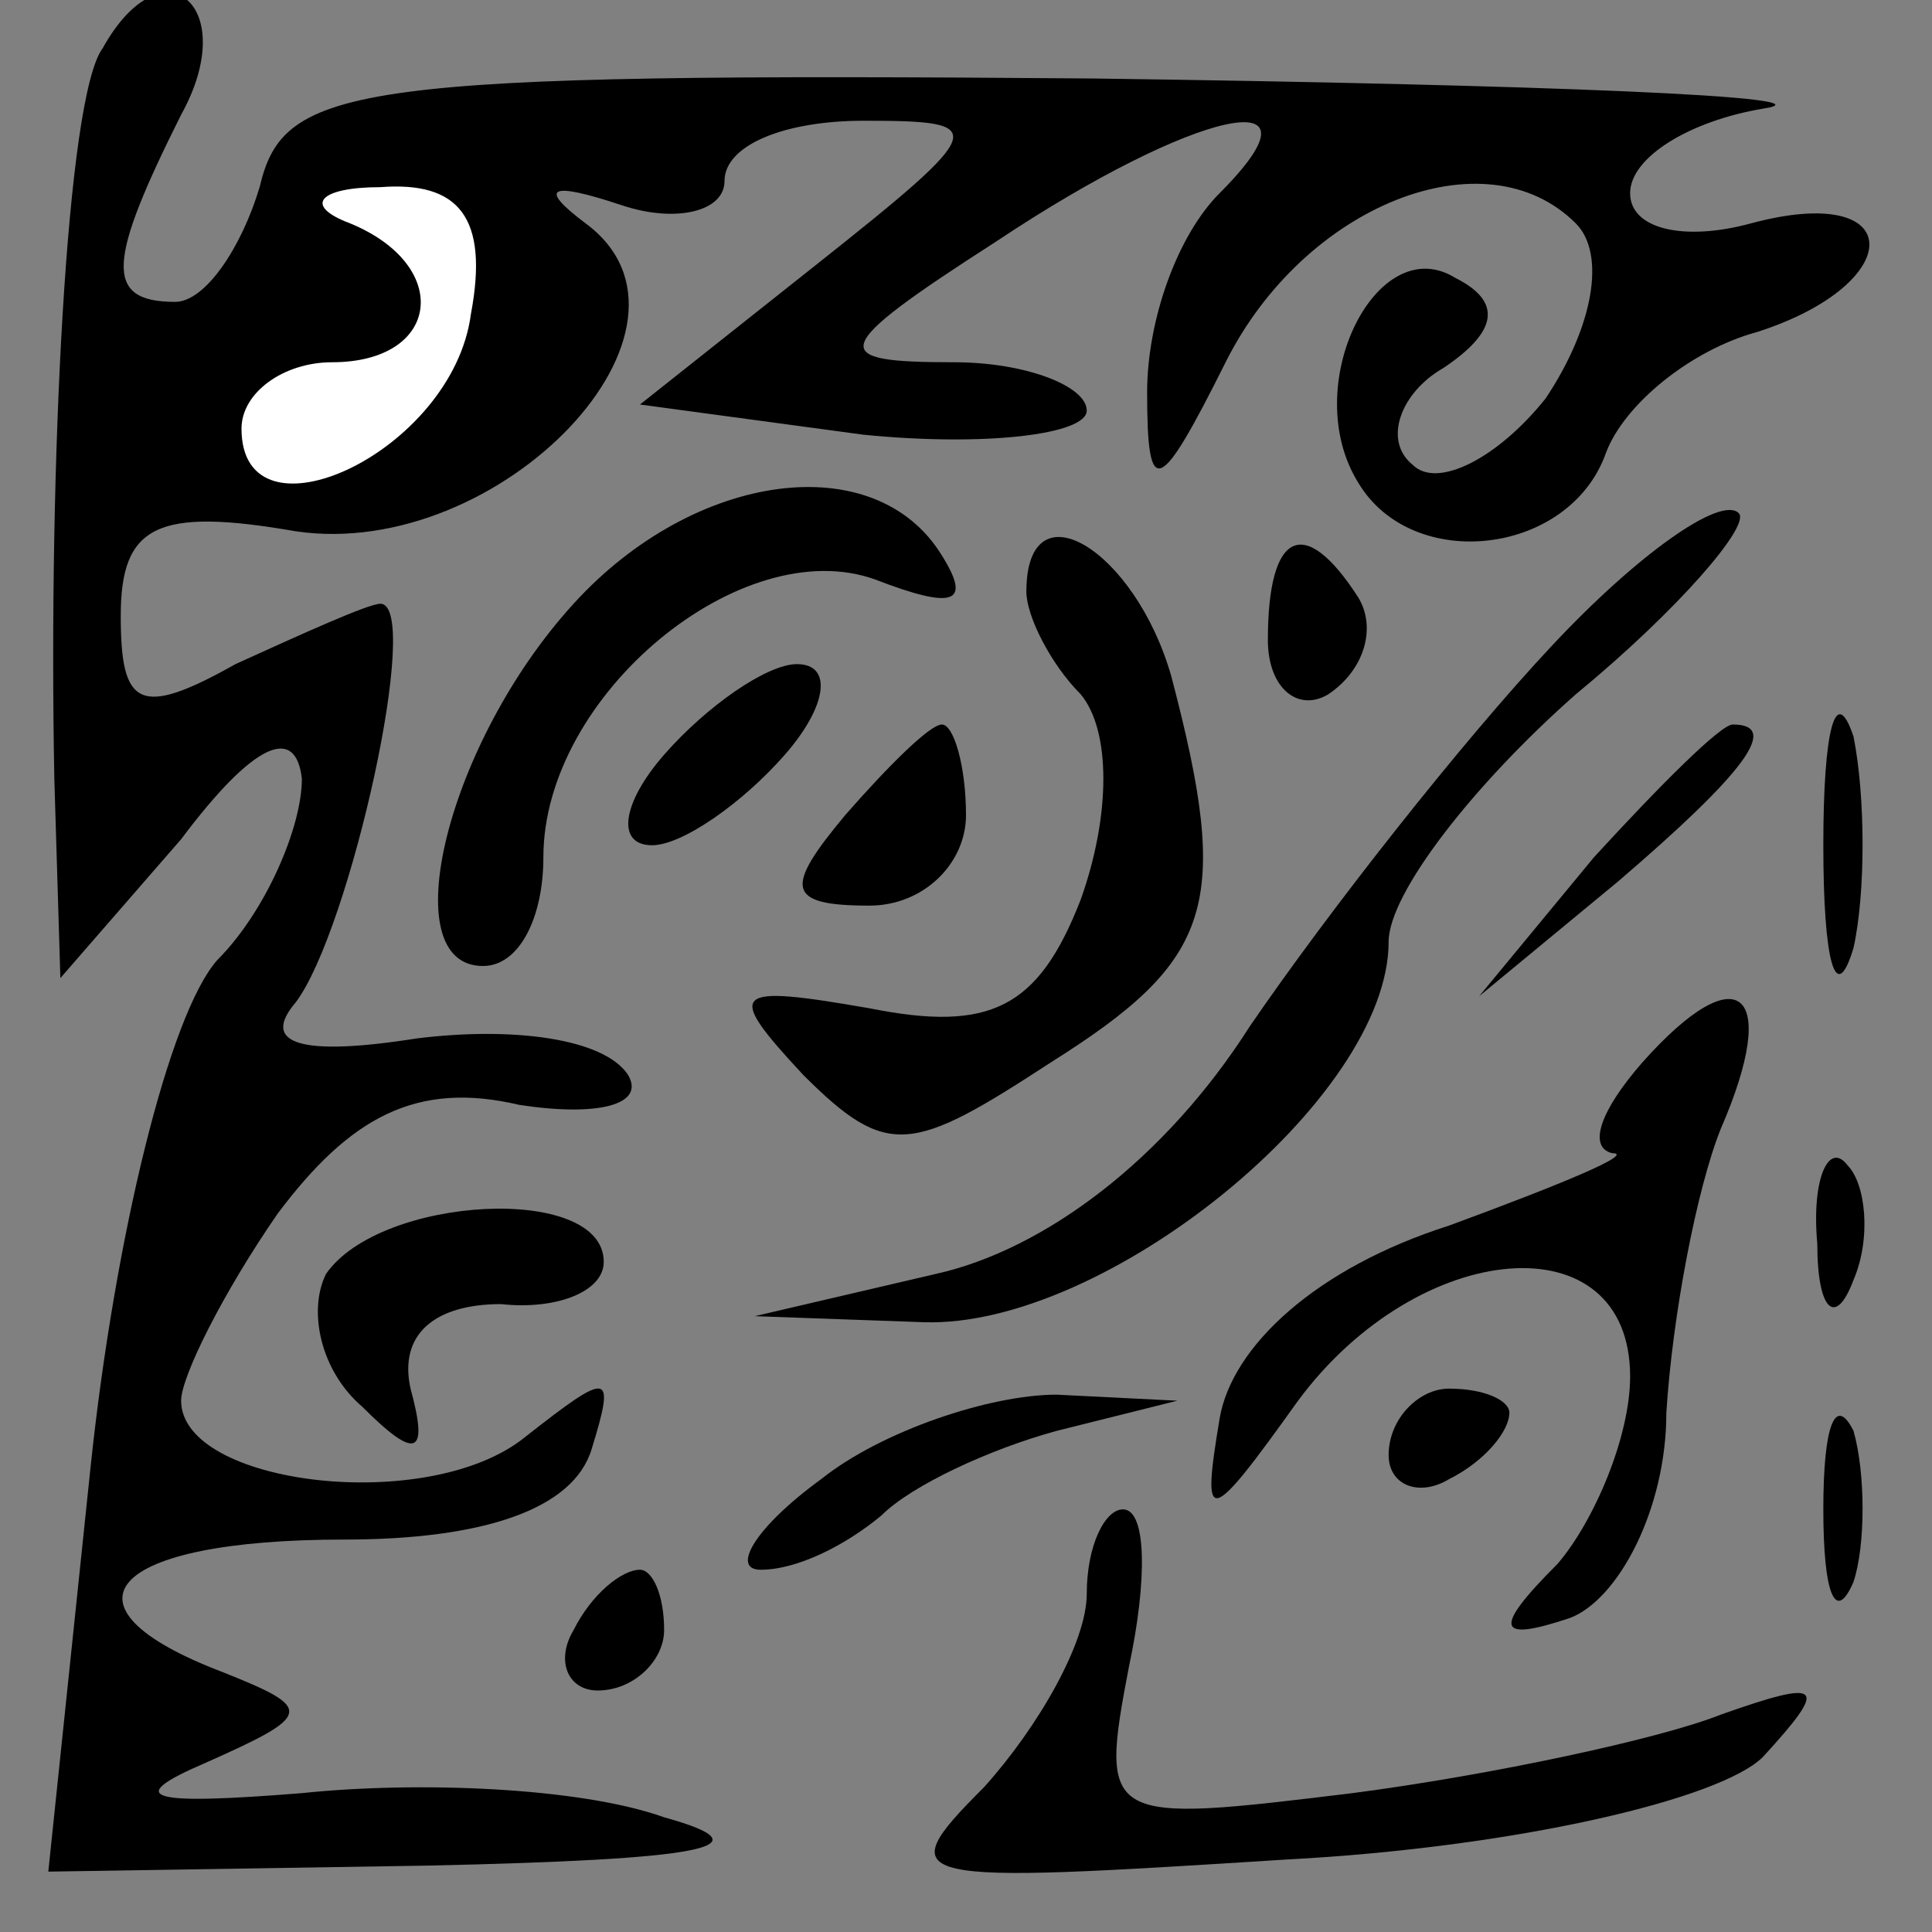 <?xml version="1.0" standalone="no"?>
<!DOCTYPE svg PUBLIC "-//W3C//DTD SVG 20010904//EN"
 "http://www.w3.org/TR/2001/REC-SVG-20010904/DTD/svg10.dtd">
<svg version="1.0" xmlns="http://www.w3.org/2000/svg"
 width="32pt" height="32pt" viewBox="0 0 32 32"
 preserveAspectRatio="xMidYMid meet">
<rect x="0" y="0" width="32" height="32" fill="#808080" stroke="none"/>
<g transform="translate(0,32) scale(0.1,-0.1)"
fill="#000000" stroke="none">
<path fill="#000000" stroke="none" d="M17 312 c-6 -8 -9 -69 -8 -121 l1 -33
20 23 c12 16 19 19 20 10 0 -8 -6 -22 -14 -30 -8 -9 -17 -46 -21 -84 l-7 -67
63 1 c45 1 57 3 39 8 -14 5 -41 6 -60 4 -25 -2 -30 -1 -16 5 18 8 18 9 3 15
-29 11 -19 22 20 22 23 0 38 5 41 15 4 13 3 13 -11 2 -16 -13 -57 -8 -57 6 0
4 7 18 16 31 12 16 23 22 40 18 13 -2 21 0 18 5 -4 6 -19 8 -35 6 -19 -3 -26
-1 -20 6 9 12 21 66 14 66 -2 0 -13 -5 -24 -10 -16 -9 -19 -7 -19 8 0 15 6 18
29 14 34 -5 71 34 48 51 -8 6 -6 7 6 3 9 -3 17 -1 17 4 0 6 10 10 23 10 21 0
21 -1 -8 -24 l-29 -23 37 -5 c20 -2 37 0 37 4 0 4 -10 8 -22 8 -21 0 -21 2 7
20 33 22 56 27 37 8 -7 -7 -12 -21 -12 -33 0 -18 2 -17 13 5 13 26 43 38 58
23 5 -5 3 -17 -5 -29 -8 -10 -18 -15 -22 -11 -5 4 -2 12 5 16 9 6 10 11 2 15
-13 8 -26 -18 -16 -34 9 -15 35 -12 41 5 3 8 14 17 25 20 25 8 25 25 -1 18
-11 -3 -20 -1 -20 5 0 6 10 12 22 14 13 2 -37 4 -111 5 -123 1 -134 -1 -138
-18 -3 -10 -9 -19 -14 -19 -12 0 -11 7 1 31 10 18 -3 29 -13 11z"/>
<path fill="#ffffff" stroke="none" d="M78 268 c-3 -23 -38 -39 -38 -19 0 6 7
11 15 11 18 0 20 16 3 23 -8 3 -5 6 5 6 13 1 18 -5 15 -21z"/>
<path fill="#000000" stroke="none" d="M95 220 c-21 -23 -30 -60 -15 -60 6 0
10 8 10 18 0 27 33 54 55 46 13 -5 16 -4 11 4 -11 18 -41 14 -61 -8z"/>
<path fill="#000000" stroke="none" d="M257 213 c-15 -16 -37 -44 -50 -63 -14
-22 -34 -37 -52 -41 l-30 -7 28 -1 c30 -1 77 37 77 63 0 8 14 26 31 41 17 14
29 28 27 30 -3 3 -17 -7 -31 -22z"/>
<path fill="#000000" stroke="none" d="M170 222 c0 -4 4 -12 9 -17 5 -6 5 -20
0 -34 -7 -18 -15 -22 -35 -18 -23 4 -24 3 -11 -11 14 -14 18 -13 41 2 27 17
30 26 20 64 -6 21 -24 32 -24 14z"/>
<path fill="#000000" stroke="none" d="M210 214 c0 -8 5 -12 10 -9 6 4 8 11 5
16 -9 14 -15 11 -15 -7z"/>
<path fill="#000000" stroke="none" d="M110 195 c-7 -8 -8 -15 -2 -15 5 0 15
7 22 15 7 8 8 15 2 15 -5 0 -15 -7 -22 -15z"/>
<path fill="#000000" stroke="none" d="M302 180 c0 -19 2 -27 5 -17 2 9 2 25
0 35 -3 9 -5 1 -5 -18z"/>
<path fill="#000000" stroke="none" d="M140 185 c-10 -12 -10 -15 4 -15 9 0
16 7 16 15 0 8 -2 15 -4 15 -2 0 -9 -7 -16 -15z"/>
<path fill="#000000" stroke="none" d="M264 178 l-19 -23 23 19 c21 18 27 26
19 26 -2 0 -12 -10 -23 -22z"/>
<path fill="#000000" stroke="none" d="M272 144 c-7 -8 -9 -14 -5 -15 4 0 -8
-5 -27 -12 -22 -7 -36 -20 -38 -32 -3 -18 -2 -18 13 3 20 27 55 30 55 4 0 -10
-6 -24 -12 -31 -11 -11 -10 -13 2 -9 8 3 16 18 16 34 1 16 5 37 9 47 10 23 3
29 -13 11z"/>
<path fill="#000000" stroke="none" d="M301 114 c0 -11 3 -14 6 -6 3 7 2 16
-1 19 -3 4 -6 -2 -5 -13z"/>
<path fill="#000000" stroke="none" d="M54 109 c-3 -6 -1 -16 6 -22 9 -9 11
-8 8 3 -2 9 4 14 15 14 9 -1 17 2 17 7 0 13 -37 11 -46 -2z"/>
<path fill="#000000" stroke="none" d="M136 75 c-11 -8 -15 -15 -10 -15 6 0
14 4 20 9 5 5 18 11 29 14 l20 5 -20 1 c-11 0 -29 -6 -39 -14z"/>
<path fill="#000000" stroke="none" d="M230 79 c0 -5 5 -7 10 -4 6 3 10 8 10
11 0 2 -4 4 -10 4 -5 0 -10 -5 -10 -11z"/>
<path fill="#000000" stroke="none" d="M302 70 c0 -14 2 -19 5 -12 2 6 2 18 0
25 -3 6 -5 1 -5 -13z"/>
<path fill="#000000" stroke="none" d="M180 56 c0 -8 -8 -22 -17 -32 -16 -16
-13 -16 50 -12 38 2 72 10 79 17 11 12 10 13 -7 7 -10 -4 -38 -10 -61 -13 -41
-5 -42 -5 -37 21 3 14 3 26 -1 26 -3 0 -6 -6 -6 -14z"/>
<path fill="#000000" stroke="none" d="M95 50 c-3 -5 -1 -10 4 -10 6 0 11 5
11 10 0 6 -2 10 -4 10 -3 0 -8 -4 -11 -10z"/>
</g>
</svg>

